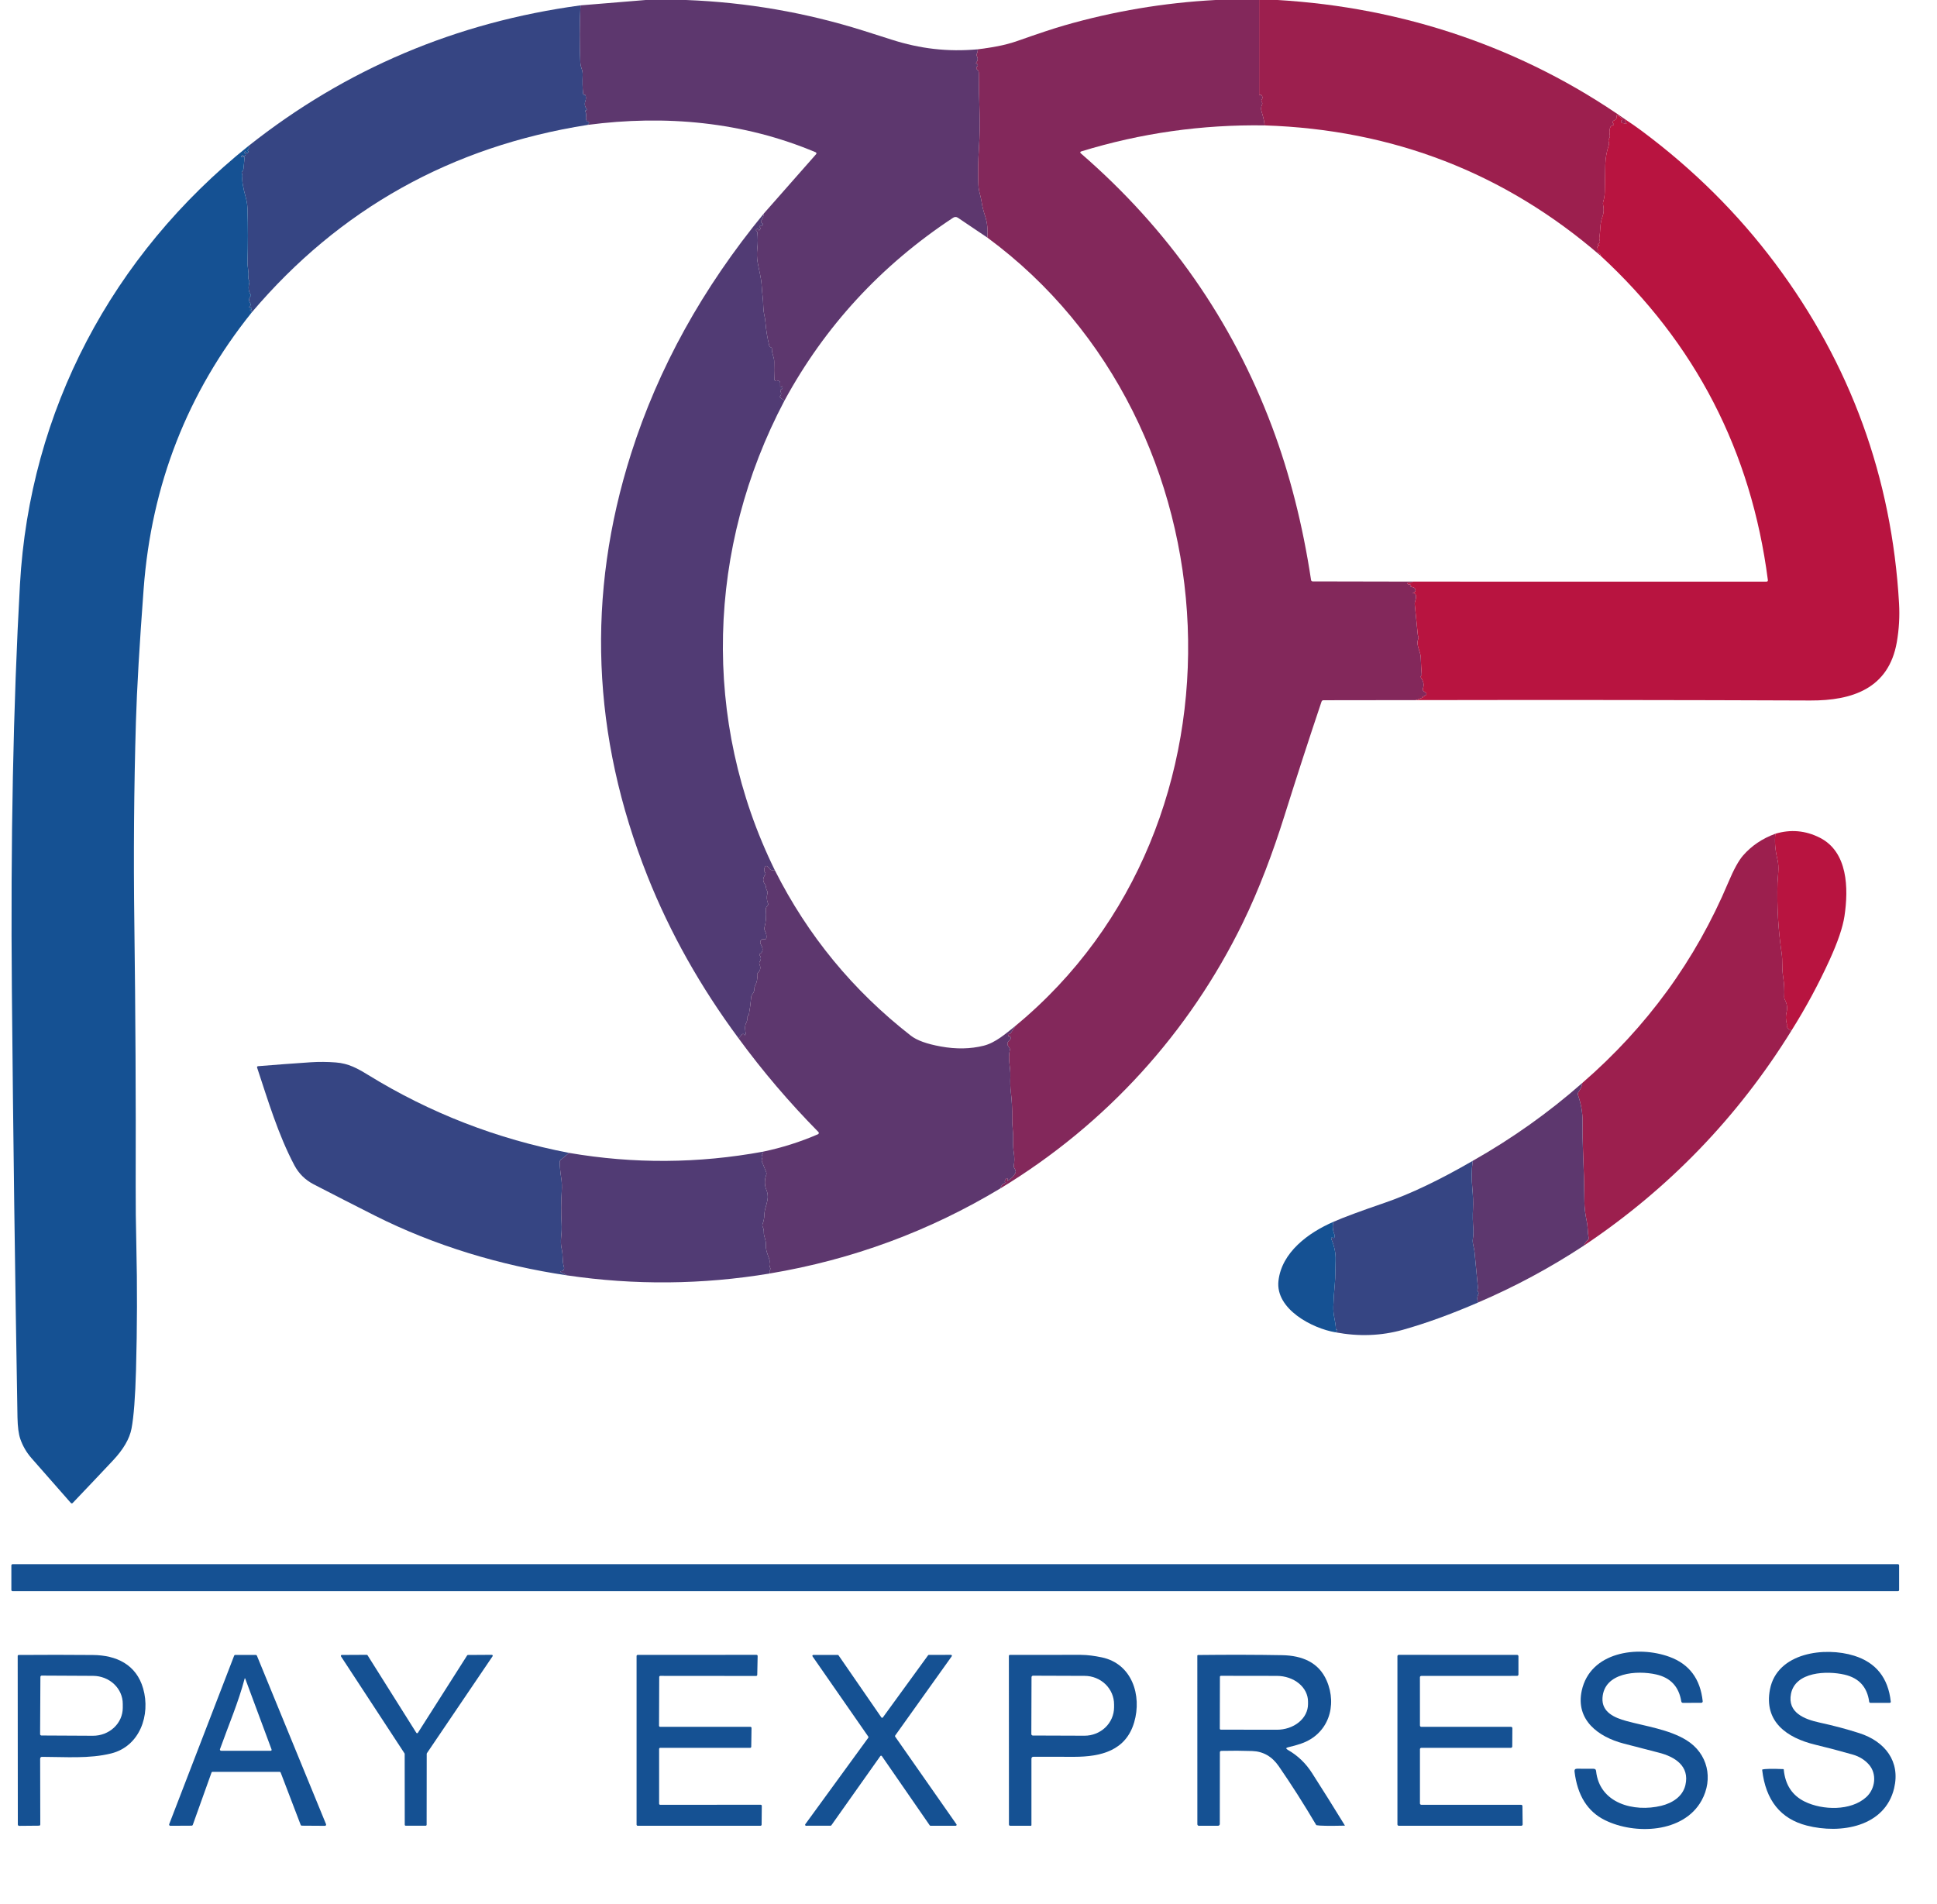 <svg width="118" height="116" viewBox="0 0 118 116" fill="none" xmlns="http://www.w3.org/2000/svg">
<path d="M39.335 0H41.794C45.488 0.141 49.092 0.765 52.607 1.872C53.175 2.053 53.744 2.234 54.313 2.415C56.056 2.974 57.735 3.169 59.565 3.005C59.566 3.101 59.547 3.191 59.509 3.274C59.485 3.326 59.486 3.378 59.515 3.429C59.587 3.559 59.571 3.692 59.465 3.827C59.443 3.855 59.45 3.872 59.485 3.878C59.502 3.882 59.517 3.89 59.53 3.902C59.58 3.945 59.582 3.99 59.535 4.037C59.455 4.115 59.459 4.191 59.548 4.264C59.6 4.308 59.626 4.364 59.627 4.432C59.629 5.221 59.644 6.013 59.674 6.808C59.7 7.511 59.686 8.265 59.633 9.07C59.583 9.837 59.572 10.566 59.602 11.257C59.61 11.434 59.638 11.61 59.685 11.784C59.738 11.979 59.779 12.171 59.809 12.358C59.844 12.591 59.913 12.861 60.013 13.167C60.143 13.558 60.188 13.995 60.148 14.477L58.359 13.271C58.259 13.204 58.159 13.204 58.058 13.271C53.675 16.164 50.252 19.877 47.789 24.411L47.554 24.245C47.504 24.21 47.498 24.168 47.538 24.121C47.599 24.046 47.604 23.961 47.552 23.865C47.519 23.804 47.535 23.759 47.599 23.73C47.669 23.696 47.691 23.642 47.667 23.567C47.653 23.528 47.637 23.528 47.619 23.565C47.613 23.58 47.6 23.59 47.58 23.596C47.546 23.607 47.528 23.595 47.528 23.56V23.322C47.528 23.304 47.523 23.285 47.515 23.268C47.506 23.252 47.493 23.237 47.478 23.227C47.462 23.216 47.444 23.209 47.425 23.206C47.407 23.203 47.388 23.205 47.37 23.211C47.341 23.221 47.312 23.224 47.281 23.222C47.252 23.219 47.224 23.206 47.204 23.186C47.184 23.165 47.172 23.138 47.17 23.109C47.155 22.741 47.153 22.391 47.163 22.06C47.172 21.759 47.002 21.529 47.022 21.233C47.024 21.212 47.015 21.196 46.996 21.185L46.945 21.16C46.899 21.135 46.87 21.098 46.858 21.048C46.742 20.574 46.667 20.108 46.631 19.651C46.619 19.492 46.593 19.331 46.555 19.166C46.522 19.026 46.504 18.869 46.5 18.695C46.495 18.464 46.479 18.241 46.454 18.028C46.429 17.821 46.412 17.62 46.402 17.424C46.376 16.938 46.236 16.456 46.153 15.982C46.107 15.716 46.101 15.433 46.134 15.133C46.17 14.824 46.171 14.503 46.138 14.172C46.133 14.13 46.113 14.094 46.079 14.064C46.043 14.036 46.043 14.007 46.079 13.977C46.105 13.955 46.135 13.947 46.169 13.955C46.205 13.962 46.223 13.983 46.225 14.017C46.226 14.044 46.237 14.049 46.258 14.031C46.34 13.961 46.343 13.889 46.265 13.816C46.252 13.803 46.253 13.791 46.269 13.781C46.286 13.77 46.305 13.768 46.324 13.774C46.377 13.789 46.417 13.772 46.444 13.725C46.48 13.664 46.478 13.625 46.439 13.609C46.355 13.577 46.335 13.521 46.38 13.443C46.47 13.286 46.521 13.141 46.535 13.007L49.718 9.393C49.726 9.384 49.731 9.374 49.734 9.363C49.737 9.352 49.737 9.34 49.734 9.329C49.732 9.318 49.727 9.308 49.719 9.3C49.712 9.291 49.703 9.284 49.693 9.28C45.279 7.417 40.524 6.987 35.787 7.612C35.845 7.573 35.877 7.535 35.882 7.497C35.888 7.448 35.866 7.421 35.817 7.415C35.741 7.405 35.7 7.327 35.695 7.179C35.694 7.163 35.694 7.148 35.697 7.134C35.718 7.019 35.707 6.907 35.664 6.797C35.643 6.746 35.66 6.72 35.715 6.719C35.736 6.719 35.746 6.703 35.745 6.671C35.745 6.657 35.741 6.644 35.732 6.633C35.621 6.486 35.597 6.327 35.66 6.156C35.699 6.047 35.704 5.934 35.673 5.818C35.667 5.793 35.651 5.781 35.625 5.784C35.561 5.787 35.526 5.758 35.52 5.696C35.484 5.335 35.475 4.967 35.494 4.591C35.5 4.452 35.48 4.318 35.435 4.191C35.386 4.052 35.358 3.919 35.352 3.792C35.3 2.643 35.304 1.488 35.363 0.327L39.335 0Z" fill="#5D376E"/>
<path d="M74.053 0H76.703V5.793C76.703 5.794 76.704 5.796 76.705 5.798C76.706 5.799 76.707 5.8 76.708 5.801C76.71 5.802 76.711 5.802 76.713 5.802C76.714 5.802 76.715 5.801 76.716 5.8C76.778 5.75 76.832 5.765 76.879 5.844C76.89 5.862 76.897 5.882 76.899 5.902C76.91 5.968 76.898 6.023 76.864 6.067C76.847 6.09 76.839 6.116 76.84 6.145C76.841 6.17 76.849 6.192 76.864 6.211C76.902 6.263 76.908 6.319 76.88 6.377C76.817 6.515 76.808 6.658 76.856 6.807C76.954 7.11 77.015 7.388 77.039 7.641C73.221 7.583 69.501 8.11 65.88 9.222C65.793 9.248 65.783 9.292 65.852 9.353C71.173 13.965 75.052 19.513 77.49 25.997C78.566 28.861 79.358 31.973 79.867 35.332C79.875 35.395 79.912 35.427 79.977 35.427L86.062 35.439C86.023 35.508 85.935 35.529 85.8 35.505C85.785 35.503 85.772 35.506 85.761 35.514C85.745 35.524 85.739 35.538 85.743 35.556C85.744 35.565 85.747 35.573 85.752 35.581C85.757 35.588 85.763 35.594 85.771 35.599C85.778 35.604 85.787 35.608 85.795 35.609C85.804 35.611 85.813 35.611 85.822 35.609C85.893 35.593 85.939 35.62 85.959 35.69C85.963 35.707 85.958 35.718 85.942 35.724C85.936 35.727 85.93 35.728 85.924 35.728C85.874 35.724 85.874 35.729 85.922 35.741C85.993 35.759 86.058 35.779 86.117 35.801C86.154 35.815 86.185 35.84 86.205 35.873C86.225 35.906 86.234 35.945 86.23 35.984C86.221 36.052 86.183 36.093 86.115 36.106C86.047 36.12 86.047 36.132 86.115 36.145C86.135 36.148 86.153 36.155 86.169 36.165C86.227 36.197 86.257 36.247 86.26 36.313C86.263 36.423 86.245 36.534 86.206 36.643C86.185 36.7 86.178 36.76 86.184 36.822L86.37 38.682C86.374 38.715 86.382 38.746 86.394 38.777C86.416 38.831 86.416 38.882 86.394 38.932C86.38 38.969 86.369 39.006 86.363 39.044C86.304 39.42 86.54 39.699 86.551 40.078C86.562 40.428 86.581 40.773 86.607 41.113C86.609 41.135 86.601 41.152 86.581 41.164C86.562 41.177 86.552 41.199 86.549 41.23C86.548 41.258 86.556 41.283 86.572 41.305C86.724 41.52 86.761 41.736 86.682 41.954C86.659 42.021 86.676 42.076 86.732 42.12L86.839 42.198C86.923 42.261 86.921 42.32 86.832 42.376C86.697 42.462 86.573 42.484 86.461 42.441C86.46 42.441 86.459 42.441 86.458 42.441C86.457 42.44 86.457 42.439 86.456 42.439C86.455 42.438 86.455 42.437 86.455 42.436C86.454 42.435 86.454 42.434 86.454 42.433C86.454 42.432 86.455 42.431 86.455 42.43C86.456 42.43 86.456 42.429 86.457 42.428C86.458 42.428 86.459 42.427 86.46 42.427C86.461 42.427 86.462 42.427 86.463 42.427C86.51 42.433 86.558 42.44 86.609 42.449C86.712 42.466 86.714 42.492 86.616 42.527L86.243 42.661L80.627 42.668C80.564 42.669 80.524 42.698 80.505 42.756C79.754 44.989 78.999 47.314 78.24 49.73C77.555 51.91 76.714 54.175 75.702 56.248C72.441 62.923 67.387 68.5 60.95 72.41C60.977 72.249 61.075 72.133 61.243 72.062C61.301 72.038 61.299 72.026 61.238 72.026C61.215 72.026 61.205 72.015 61.206 71.993C61.21 71.954 61.222 71.917 61.241 71.884C61.26 71.851 61.286 71.822 61.317 71.799C61.345 71.78 61.37 71.793 61.391 71.838C61.4 71.855 61.399 71.872 61.389 71.889L61.367 71.929C61.366 71.932 61.365 71.935 61.366 71.938C61.366 71.941 61.367 71.943 61.369 71.945C61.371 71.948 61.374 71.949 61.377 71.95C61.38 71.95 61.383 71.95 61.385 71.949C61.587 71.844 61.742 71.69 61.851 71.485C61.878 71.435 61.883 71.383 61.865 71.328C61.848 71.273 61.824 71.223 61.794 71.178C61.759 71.13 61.748 71.075 61.76 71.016C61.803 70.786 61.805 70.537 61.764 70.269C61.723 70.008 61.708 69.764 61.718 69.536C61.728 69.303 61.72 69.064 61.694 68.816C61.668 68.576 61.657 68.341 61.66 68.109C61.668 67.577 61.641 67.054 61.579 66.54C61.545 66.253 61.535 65.939 61.55 65.597C61.574 65.068 61.385 64.527 61.515 64.001C61.533 63.93 61.518 63.868 61.468 63.813C61.327 63.654 61.34 63.51 61.507 63.378C61.55 63.345 61.571 63.302 61.57 63.248C61.57 63.198 61.548 63.157 61.505 63.124C61.504 63.123 61.503 63.122 61.501 63.122C61.5 63.122 61.498 63.122 61.497 63.123C61.496 63.124 61.495 63.126 61.495 63.127C61.495 63.129 61.495 63.13 61.496 63.131C61.506 63.153 61.499 63.166 61.474 63.168C61.466 63.168 61.458 63.166 61.452 63.162C61.446 63.158 61.441 63.151 61.439 63.144L61.402 63.033C61.401 63.029 61.401 63.027 61.404 63.026C61.423 63.012 61.443 63.006 61.461 63.007C61.51 63.011 61.548 62.991 61.576 62.949L61.858 62.512C76.757 50.216 75.519 25.807 60.148 14.477C60.188 13.995 60.143 13.558 60.013 13.167C59.912 12.861 59.844 12.591 59.808 12.358C59.779 12.171 59.738 11.979 59.685 11.784C59.638 11.61 59.61 11.434 59.602 11.257C59.572 10.566 59.582 9.837 59.633 9.07C59.686 8.265 59.699 7.511 59.673 6.808C59.644 6.013 59.629 5.221 59.627 4.432C59.626 4.364 59.6 4.308 59.548 4.264C59.459 4.191 59.455 4.115 59.535 4.037C59.582 3.99 59.58 3.945 59.529 3.902C59.517 3.89 59.502 3.882 59.485 3.878C59.45 3.872 59.443 3.855 59.465 3.827C59.571 3.692 59.587 3.559 59.515 3.429C59.486 3.378 59.485 3.326 59.509 3.274C59.547 3.191 59.566 3.101 59.565 3.005C60.394 2.897 61.175 2.779 61.989 2.492C63.239 2.051 64.181 1.738 64.816 1.555C67.831 0.685 70.91 0.167 74.053 0Z" fill="#83285B"/>
<path d="M76.704 0H77.803C85.474 0.442 92.77 2.901 99.039 7.296C98.995 7.33 98.998 7.383 99.048 7.453C99.114 7.546 99.093 7.571 98.987 7.528C98.949 7.512 98.909 7.505 98.866 7.506C98.851 7.507 98.836 7.505 98.823 7.5C98.809 7.494 98.797 7.487 98.786 7.476C98.776 7.466 98.768 7.454 98.762 7.441C98.757 7.427 98.754 7.413 98.755 7.398C98.755 7.359 98.771 7.336 98.803 7.327C98.852 7.315 98.86 7.29 98.827 7.252C98.748 7.161 98.651 7.087 98.535 7.031C98.488 7.008 98.47 7.021 98.481 7.071C98.507 7.202 98.452 7.294 98.315 7.347C98.296 7.354 98.28 7.366 98.267 7.382C98.255 7.397 98.246 7.415 98.244 7.435C98.241 7.455 98.243 7.474 98.251 7.492C98.259 7.51 98.271 7.526 98.288 7.537C98.301 7.546 98.309 7.56 98.312 7.581C98.314 7.601 98.305 7.613 98.286 7.618C98.238 7.63 98.194 7.651 98.155 7.68C98.121 7.703 98.099 7.737 98.086 7.782C98.042 7.934 98.036 8.084 98.068 8.231C98.081 8.3 98.07 8.364 98.033 8.423C97.986 8.499 97.977 8.582 98.007 8.672C98.025 8.728 98.025 8.784 98.005 8.84C97.873 9.24 97.802 9.645 97.793 10.055C97.779 10.561 97.769 11.091 97.763 11.644C97.761 11.878 97.728 12.094 97.665 12.294C97.647 12.353 97.645 12.416 97.658 12.477C97.716 12.731 97.705 12.969 97.625 13.189C97.549 13.396 97.506 13.613 97.493 13.838C97.482 14.051 97.462 14.265 97.433 14.479C97.424 14.539 97.431 14.597 97.453 14.654C97.486 14.738 97.46 14.802 97.374 14.846C97.348 14.858 97.338 14.878 97.346 14.906C97.353 14.928 97.365 14.941 97.383 14.943C97.449 14.95 97.452 14.967 97.39 14.994C97.374 15.003 97.357 15.008 97.338 15.011C97.305 15.017 97.294 15.036 97.305 15.067C97.334 15.144 97.34 15.219 97.326 15.292C97.313 15.353 97.336 15.395 97.394 15.42C97.473 15.454 97.505 15.504 97.492 15.571C91.669 10.538 84.852 7.895 77.04 7.641C77.016 7.388 76.955 7.11 76.857 6.807C76.809 6.658 76.817 6.515 76.881 6.377C76.909 6.319 76.903 6.263 76.865 6.211C76.85 6.192 76.842 6.17 76.841 6.145C76.84 6.116 76.847 6.09 76.865 6.067C76.899 6.023 76.911 5.968 76.9 5.902C76.897 5.882 76.891 5.862 76.879 5.844C76.833 5.765 76.779 5.75 76.717 5.8C76.716 5.801 76.715 5.802 76.713 5.802C76.712 5.802 76.71 5.802 76.709 5.801C76.708 5.8 76.707 5.799 76.706 5.798C76.705 5.796 76.704 5.794 76.704 5.793V0Z" fill="#9C1F4E"/>
<path d="M35.363 0.327C35.304 1.488 35.301 2.643 35.352 3.792C35.358 3.919 35.386 4.052 35.435 4.191C35.481 4.318 35.501 4.452 35.495 4.591C35.476 4.967 35.485 5.335 35.52 5.696C35.526 5.758 35.562 5.787 35.626 5.783C35.651 5.781 35.667 5.793 35.674 5.818C35.704 5.934 35.7 6.047 35.661 6.156C35.598 6.327 35.622 6.486 35.733 6.633C35.741 6.644 35.746 6.657 35.746 6.671C35.747 6.703 35.737 6.719 35.716 6.719C35.661 6.72 35.643 6.746 35.664 6.797C35.708 6.907 35.718 7.019 35.698 7.133C35.695 7.148 35.694 7.163 35.696 7.179C35.701 7.326 35.741 7.405 35.818 7.415C35.867 7.421 35.888 7.448 35.882 7.497C35.877 7.535 35.846 7.573 35.788 7.612C27.499 8.922 20.681 12.731 15.335 19.038C15.352 19.002 15.326 18.959 15.257 18.911C15.21 18.878 15.215 18.867 15.27 18.878C15.29 18.881 15.307 18.873 15.322 18.852C15.345 18.819 15.34 18.791 15.305 18.768C15.292 18.757 15.276 18.752 15.259 18.752C15.172 18.748 15.152 18.723 15.2 18.675L15.239 18.637C15.286 18.589 15.289 18.539 15.25 18.485C15.143 18.335 15.149 18.185 15.27 18.034C15.29 18.009 15.29 17.984 15.272 17.957C15.139 17.762 15.111 17.52 15.189 17.23C15.2 17.187 15.195 17.146 15.174 17.106C15.136 17.03 15.122 16.95 15.132 16.865C15.167 16.563 15.069 16.273 15.078 15.968C15.11 14.907 15.11 13.829 15.078 12.732C15.069 12.48 15.031 12.235 14.964 11.996C14.887 11.733 14.828 11.47 14.784 11.205C14.759 11.049 14.752 10.89 14.766 10.727C14.77 10.673 14.761 10.623 14.738 10.577C14.712 10.525 14.722 10.475 14.766 10.427C14.807 10.383 14.829 10.332 14.834 10.274L14.897 9.627C14.903 9.565 14.876 9.542 14.814 9.558C14.791 9.564 14.767 9.568 14.742 9.57C14.693 9.575 14.682 9.557 14.709 9.516C14.719 9.5 14.731 9.486 14.746 9.474C14.754 9.466 14.764 9.463 14.775 9.463C14.807 9.463 14.828 9.479 14.838 9.512C14.838 9.514 14.839 9.516 14.841 9.518C14.842 9.519 14.844 9.52 14.846 9.521C14.848 9.522 14.851 9.523 14.853 9.523C14.856 9.523 14.858 9.522 14.86 9.521C14.896 9.505 14.927 9.482 14.953 9.452C14.976 9.424 14.973 9.399 14.943 9.377C14.888 9.337 14.883 9.285 14.928 9.223C14.931 9.22 14.935 9.218 14.94 9.216C14.944 9.215 14.949 9.216 14.953 9.217C14.957 9.219 14.961 9.222 14.963 9.225C14.966 9.229 14.967 9.233 14.967 9.238C14.962 9.287 14.986 9.316 15.039 9.327C15.053 9.331 15.069 9.329 15.082 9.322C15.095 9.316 15.106 9.305 15.113 9.291C15.137 9.247 15.137 9.218 15.113 9.203C15.078 9.18 15.076 9.153 15.108 9.123C15.173 9.061 15.183 8.984 15.139 8.893C21.052 4.208 27.793 1.352 35.363 0.327Z" fill="#364583"/>
<path d="M99.039 7.296C99.37 7.513 99.694 7.739 100.01 7.974C103.162 10.322 105.873 13.015 108.145 16.054C112.732 22.189 115.246 29.093 115.688 36.764C115.734 37.554 115.688 38.342 115.552 39.128C115.059 41.959 112.833 42.694 110.287 42.684C102.274 42.653 94.259 42.645 86.244 42.661L86.617 42.527C86.715 42.492 86.713 42.466 86.609 42.449C86.559 42.44 86.51 42.433 86.463 42.427C86.462 42.427 86.462 42.427 86.46 42.427C86.46 42.427 86.459 42.428 86.458 42.428C86.457 42.429 86.457 42.43 86.456 42.431C86.456 42.431 86.455 42.432 86.455 42.433C86.455 42.434 86.455 42.435 86.455 42.436C86.456 42.437 86.456 42.438 86.457 42.439C86.457 42.439 86.458 42.44 86.459 42.441C86.46 42.441 86.461 42.441 86.462 42.441C86.574 42.484 86.697 42.462 86.833 42.376C86.921 42.32 86.924 42.261 86.84 42.198L86.733 42.12C86.676 42.076 86.66 42.021 86.683 41.954C86.762 41.736 86.725 41.52 86.572 41.305C86.556 41.283 86.549 41.258 86.55 41.23C86.553 41.199 86.563 41.177 86.582 41.164C86.601 41.152 86.61 41.135 86.608 41.113C86.582 40.774 86.563 40.428 86.552 40.078C86.541 39.699 86.305 39.42 86.364 39.044C86.37 39.006 86.38 38.969 86.395 38.932C86.417 38.882 86.417 38.831 86.395 38.777C86.383 38.746 86.375 38.715 86.371 38.682L86.185 36.822C86.178 36.76 86.186 36.7 86.207 36.643C86.246 36.534 86.264 36.423 86.26 36.313C86.258 36.247 86.228 36.197 86.17 36.165C86.154 36.155 86.136 36.148 86.116 36.145C86.047 36.132 86.047 36.12 86.116 36.106C86.184 36.093 86.222 36.052 86.231 35.984C86.235 35.945 86.226 35.906 86.206 35.873C86.186 35.84 86.155 35.815 86.118 35.801C86.059 35.779 85.994 35.759 85.922 35.741C85.874 35.729 85.875 35.724 85.924 35.728C85.93 35.728 85.936 35.727 85.943 35.724C85.959 35.718 85.964 35.707 85.959 35.69C85.94 35.62 85.894 35.593 85.823 35.609C85.814 35.611 85.805 35.611 85.796 35.609C85.787 35.608 85.779 35.604 85.772 35.599C85.764 35.594 85.758 35.588 85.753 35.581C85.748 35.573 85.745 35.565 85.743 35.556C85.74 35.538 85.746 35.524 85.762 35.514C85.773 35.506 85.786 35.503 85.8 35.505C85.936 35.529 86.023 35.508 86.063 35.439L107.604 35.441C107.674 35.441 107.705 35.407 107.696 35.339C106.682 27.498 103.28 20.909 97.492 15.571C97.505 15.504 97.472 15.454 97.394 15.42C97.336 15.395 97.313 15.353 97.325 15.292C97.34 15.219 97.333 15.144 97.305 15.067C97.294 15.036 97.305 15.017 97.338 15.011C97.357 15.008 97.374 15.003 97.39 14.994C97.451 14.967 97.449 14.95 97.383 14.943C97.365 14.941 97.353 14.928 97.346 14.906C97.338 14.879 97.347 14.858 97.373 14.846C97.46 14.802 97.486 14.738 97.453 14.654C97.431 14.597 97.424 14.539 97.432 14.479C97.462 14.265 97.482 14.051 97.493 13.838C97.506 13.613 97.549 13.396 97.624 13.189C97.704 12.969 97.716 12.731 97.658 12.477C97.644 12.416 97.647 12.353 97.665 12.294C97.728 12.095 97.76 11.878 97.763 11.644C97.769 11.091 97.779 10.561 97.793 10.055C97.802 9.645 97.873 9.24 98.005 8.84C98.025 8.784 98.025 8.728 98.007 8.672C97.977 8.582 97.986 8.499 98.033 8.423C98.07 8.364 98.081 8.3 98.068 8.231C98.036 8.084 98.042 7.934 98.086 7.782C98.098 7.737 98.121 7.703 98.154 7.68C98.194 7.651 98.238 7.63 98.286 7.618C98.305 7.613 98.314 7.601 98.311 7.581C98.309 7.56 98.301 7.546 98.287 7.537C98.271 7.526 98.259 7.51 98.251 7.492C98.243 7.474 98.241 7.455 98.243 7.435C98.246 7.415 98.254 7.397 98.267 7.382C98.28 7.366 98.296 7.354 98.315 7.347C98.452 7.294 98.507 7.202 98.481 7.071C98.47 7.022 98.488 7.008 98.535 7.031C98.651 7.087 98.748 7.161 98.827 7.252C98.86 7.29 98.852 7.315 98.803 7.327C98.771 7.336 98.755 7.359 98.755 7.398C98.754 7.413 98.757 7.427 98.762 7.441C98.767 7.454 98.776 7.466 98.786 7.476C98.796 7.487 98.809 7.495 98.823 7.5C98.836 7.505 98.851 7.507 98.865 7.506C98.909 7.505 98.949 7.512 98.987 7.528C99.093 7.571 99.114 7.546 99.048 7.453C98.998 7.383 98.995 7.33 99.039 7.296Z" fill="#B81440"/>
<path d="M15.139 8.893C15.183 8.984 15.172 9.061 15.107 9.123C15.075 9.153 15.077 9.18 15.113 9.203C15.136 9.218 15.136 9.247 15.113 9.291C15.106 9.305 15.095 9.316 15.082 9.322C15.068 9.329 15.053 9.331 15.039 9.328C14.986 9.317 14.962 9.287 14.967 9.238C14.967 9.234 14.966 9.229 14.963 9.226C14.96 9.222 14.957 9.219 14.953 9.217C14.948 9.216 14.944 9.216 14.94 9.217C14.935 9.218 14.931 9.22 14.928 9.223C14.883 9.286 14.887 9.337 14.943 9.377C14.973 9.399 14.976 9.424 14.952 9.452C14.926 9.482 14.896 9.505 14.86 9.521C14.858 9.522 14.855 9.523 14.853 9.523C14.851 9.523 14.848 9.522 14.846 9.521C14.844 9.521 14.842 9.519 14.841 9.518C14.839 9.516 14.838 9.514 14.838 9.512C14.828 9.479 14.807 9.463 14.775 9.463C14.764 9.463 14.754 9.466 14.745 9.474C14.731 9.486 14.718 9.5 14.708 9.516C14.681 9.557 14.692 9.575 14.742 9.571C14.766 9.568 14.79 9.564 14.814 9.558C14.875 9.542 14.903 9.565 14.897 9.627L14.834 10.274C14.829 10.332 14.806 10.383 14.766 10.427C14.721 10.475 14.712 10.525 14.738 10.577C14.76 10.623 14.769 10.673 14.766 10.727C14.752 10.89 14.758 11.05 14.784 11.206C14.827 11.47 14.887 11.733 14.963 11.996C15.031 12.235 15.069 12.481 15.078 12.733C15.11 13.829 15.11 14.907 15.078 15.968C15.069 16.273 15.166 16.563 15.131 16.865C15.121 16.95 15.136 17.03 15.174 17.106C15.195 17.146 15.2 17.188 15.188 17.23C15.111 17.52 15.139 17.762 15.272 17.957C15.29 17.984 15.29 18.01 15.27 18.034C15.149 18.185 15.142 18.335 15.249 18.485C15.289 18.539 15.285 18.589 15.238 18.637L15.2 18.675C15.152 18.723 15.171 18.748 15.259 18.752C15.276 18.752 15.291 18.757 15.305 18.768C15.339 18.791 15.345 18.82 15.322 18.852C15.307 18.873 15.29 18.882 15.27 18.878C15.214 18.867 15.21 18.878 15.257 18.911C15.326 18.96 15.352 19.002 15.334 19.039C11.42 23.921 9.225 29.534 8.751 35.876C8.496 39.288 8.339 41.99 8.28 43.981C8.161 48.025 8.129 52.12 8.184 56.268C8.254 61.684 8.282 67.005 8.266 72.231C8.262 73.402 8.275 74.625 8.306 75.899C8.364 78.352 8.357 80.877 8.286 83.474C8.24 85.137 8.149 86.326 8.013 87.042C7.896 87.666 7.516 88.318 6.875 88.999C6.102 89.822 5.289 90.68 4.437 91.573C4.393 91.619 4.35 91.618 4.308 91.571C3.489 90.645 2.692 89.738 1.917 88.849C1.614 88.502 1.387 88.113 1.237 87.681C1.134 87.384 1.077 86.947 1.065 86.368C0.917 77.849 0.803 69.209 0.724 60.446C0.641 51.237 0.805 42.962 1.215 35.622C1.806 25.021 6.833 15.548 15.139 8.893Z" fill="#155193"/>
<path d="M46.535 13.007C46.521 13.141 46.47 13.286 46.38 13.443C46.335 13.521 46.355 13.576 46.439 13.609C46.478 13.625 46.48 13.664 46.444 13.725C46.417 13.772 46.377 13.789 46.324 13.774C46.305 13.768 46.286 13.77 46.269 13.781C46.253 13.791 46.252 13.803 46.265 13.816C46.343 13.889 46.34 13.961 46.258 14.031C46.237 14.049 46.226 14.044 46.225 14.017C46.223 13.983 46.205 13.962 46.169 13.955C46.135 13.947 46.105 13.955 46.079 13.977C46.043 14.007 46.043 14.036 46.079 14.064C46.113 14.094 46.133 14.129 46.138 14.172C46.171 14.503 46.17 14.824 46.134 15.133C46.101 15.432 46.107 15.716 46.153 15.982C46.236 16.456 46.376 16.938 46.402 17.424C46.412 17.62 46.429 17.821 46.454 18.028C46.479 18.241 46.495 18.464 46.5 18.695C46.504 18.869 46.522 19.026 46.555 19.166C46.593 19.331 46.619 19.492 46.631 19.651C46.667 20.108 46.742 20.574 46.858 21.048C46.87 21.098 46.899 21.135 46.945 21.16L46.996 21.185C47.015 21.196 47.024 21.212 47.022 21.233C47.002 21.529 47.172 21.759 47.163 22.06C47.153 22.391 47.155 22.741 47.17 23.109C47.172 23.137 47.184 23.165 47.204 23.186C47.224 23.206 47.252 23.219 47.281 23.222C47.312 23.224 47.341 23.221 47.37 23.211C47.388 23.205 47.407 23.203 47.425 23.206C47.444 23.209 47.462 23.216 47.478 23.227C47.493 23.237 47.506 23.252 47.515 23.268C47.523 23.285 47.528 23.304 47.528 23.322V23.56C47.528 23.595 47.546 23.607 47.58 23.596C47.6 23.59 47.613 23.58 47.619 23.565C47.637 23.528 47.653 23.528 47.667 23.567C47.691 23.641 47.669 23.696 47.599 23.73C47.535 23.759 47.519 23.804 47.552 23.865C47.604 23.961 47.599 24.046 47.538 24.121C47.498 24.168 47.504 24.21 47.554 24.245L47.789 24.411C43.067 33.359 42.725 43.908 47.2 53.022C47.126 53.043 47.056 53.041 46.991 53.017C46.934 52.997 46.892 52.963 46.865 52.914C46.836 52.862 46.793 52.819 46.736 52.785C46.676 52.748 46.63 52.761 46.598 52.825C46.531 52.961 46.537 53.082 46.616 53.188C46.642 53.225 46.642 53.261 46.616 53.296C46.465 53.498 46.455 53.686 46.588 53.861C46.634 53.921 46.658 53.989 46.66 54.063C46.663 54.134 46.683 54.2 46.721 54.261C46.739 54.288 46.75 54.319 46.755 54.35C46.76 54.382 46.758 54.414 46.749 54.445C46.692 54.65 46.705 54.851 46.786 55.05C46.802 55.09 46.797 55.128 46.771 55.163L46.703 55.252C46.661 55.306 46.643 55.374 46.651 55.441C46.692 55.806 46.665 56.165 46.57 56.517C46.551 56.582 46.559 56.645 46.592 56.705C46.666 56.84 46.699 56.978 46.692 57.12C46.688 57.208 46.642 57.247 46.553 57.236L46.492 57.229C46.46 57.225 46.428 57.231 46.4 57.248C46.371 57.264 46.349 57.29 46.334 57.322C46.318 57.354 46.312 57.391 46.314 57.429C46.316 57.467 46.328 57.505 46.346 57.538C46.505 57.811 46.489 58.006 46.297 58.124C46.262 58.146 46.257 58.174 46.28 58.208C46.371 58.333 46.374 58.459 46.287 58.586C46.247 58.645 46.241 58.707 46.271 58.773C46.357 58.962 46.322 59.132 46.166 59.284C46.133 59.317 46.121 59.356 46.127 59.401C46.156 59.625 46.113 59.847 45.996 60.066C45.968 60.117 45.956 60.172 45.957 60.23C45.959 60.362 45.917 60.481 45.829 60.589C45.789 60.64 45.766 60.697 45.761 60.762C45.732 61.109 45.684 61.467 45.619 61.836C45.614 61.867 45.597 61.888 45.569 61.9C45.543 61.911 45.532 61.93 45.534 61.957C45.543 62.091 45.514 62.221 45.447 62.348C45.355 62.525 45.397 62.782 45.427 62.976C45.429 62.994 45.427 63.012 45.419 63.029C45.397 63.081 45.374 63.09 45.349 63.055C45.3 62.983 45.247 62.98 45.191 63.045L44.995 63.272C42.667 60.129 40.819 56.839 39.451 53.404C36.041 44.835 35.707 36.242 38.45 27.626C40.105 22.426 42.8 17.553 46.535 13.007Z" fill="#513B74"/>
<path d="M109.13 62.803C108.926 62.706 108.833 62.596 108.853 62.472C108.857 62.441 108.855 62.411 108.848 62.381C108.781 62.125 108.777 61.889 108.835 61.672C108.901 61.422 108.866 61.169 108.729 60.912C108.701 60.859 108.689 60.803 108.692 60.744C108.712 60.349 108.691 59.95 108.63 59.547C108.592 59.301 108.574 59.058 108.576 58.818C108.577 58.522 108.564 58.278 108.536 58.086C108.327 56.668 108.243 55.24 108.283 53.8C108.283 53.792 108.298 53.577 108.329 53.157C108.35 52.858 108.334 52.599 108.283 52.383C108.141 51.8 108.098 51.274 108.153 50.803C109.086 50.524 109.989 50.604 110.86 51.044C112.57 51.908 112.62 54.125 112.362 55.832C112.258 56.51 111.956 57.398 111.455 58.497C110.777 59.981 110.002 61.417 109.13 62.803Z" fill="#B81440"/>
<path d="M108.154 50.803C108.099 51.274 108.142 51.8 108.283 52.383C108.335 52.599 108.35 52.858 108.33 53.157C108.299 53.577 108.283 53.792 108.283 53.8C108.244 55.24 108.328 56.668 108.536 58.086C108.565 58.278 108.578 58.522 108.577 58.818C108.575 59.058 108.592 59.301 108.631 59.547C108.692 59.95 108.713 60.349 108.693 60.744C108.69 60.803 108.702 60.859 108.73 60.912C108.867 61.169 108.902 61.422 108.836 61.672C108.778 61.889 108.782 62.125 108.848 62.381C108.856 62.411 108.858 62.441 108.854 62.472C108.834 62.596 108.927 62.706 109.131 62.803C105.867 68.073 101.657 72.437 96.5 75.893C96.531 75.769 96.608 75.656 96.731 75.555C96.77 75.522 96.786 75.482 96.779 75.433C96.748 75.246 96.728 75.059 96.72 74.87C96.712 74.707 96.69 74.539 96.653 74.366C96.568 73.973 96.524 73.587 96.52 73.208C96.509 72.177 96.483 71.205 96.441 70.29C96.413 69.645 96.401 68.997 96.408 68.347C96.413 67.804 96.319 67.261 96.127 66.719C96.107 66.662 96.115 66.608 96.149 66.558C96.304 66.337 96.385 66.147 96.391 65.99C100.328 62.579 103.293 58.505 105.286 53.769C105.617 52.981 105.919 52.433 106.191 52.123C106.709 51.531 107.364 51.091 108.154 50.803Z" fill="#9C1F4E"/>
<path d="M47.2 53.022C49.202 57.001 51.966 60.364 55.493 63.111C55.858 63.394 56.462 63.612 57.307 63.765C58.248 63.936 59.122 63.92 59.927 63.718C60.645 63.537 61.27 62.983 61.859 62.512L61.576 62.949C61.549 62.991 61.511 63.011 61.462 63.007C61.443 63.006 61.424 63.012 61.404 63.025C61.402 63.027 61.401 63.029 61.403 63.033L61.439 63.144C61.441 63.151 61.446 63.157 61.452 63.162C61.459 63.166 61.467 63.168 61.474 63.168C61.499 63.165 61.507 63.153 61.497 63.131C61.496 63.13 61.495 63.129 61.495 63.127C61.496 63.125 61.496 63.124 61.498 63.123C61.499 63.122 61.5 63.122 61.502 63.122C61.504 63.122 61.505 63.123 61.506 63.124C61.549 63.157 61.571 63.198 61.571 63.248C61.572 63.302 61.551 63.345 61.508 63.378C61.34 63.509 61.327 63.654 61.469 63.813C61.518 63.867 61.534 63.93 61.515 64.001C61.386 64.527 61.574 65.068 61.55 65.597C61.535 65.938 61.545 66.253 61.58 66.54C61.641 67.054 61.668 67.577 61.661 68.109C61.657 68.341 61.668 68.576 61.694 68.816C61.72 69.063 61.728 69.303 61.718 69.536C61.708 69.764 61.724 70.008 61.764 70.269C61.805 70.536 61.804 70.785 61.761 71.016C61.748 71.075 61.76 71.129 61.794 71.178C61.825 71.223 61.849 71.273 61.866 71.328C61.883 71.383 61.878 71.435 61.851 71.485C61.743 71.69 61.588 71.844 61.386 71.949C61.383 71.95 61.38 71.95 61.377 71.95C61.374 71.949 61.372 71.947 61.37 71.945C61.368 71.943 61.367 71.94 61.366 71.938C61.366 71.935 61.366 71.932 61.367 71.929L61.389 71.889C61.399 71.872 61.4 71.855 61.391 71.838C61.37 71.793 61.346 71.78 61.318 71.799C61.287 71.822 61.261 71.85 61.242 71.884C61.223 71.917 61.211 71.954 61.207 71.993C61.206 72.015 61.216 72.026 61.238 72.026C61.3 72.026 61.301 72.038 61.244 72.062C61.075 72.133 60.977 72.249 60.95 72.409C56.608 75.024 51.925 76.754 46.901 77.597C46.866 77.527 46.87 77.454 46.912 77.38C46.937 77.335 46.938 77.289 46.916 77.243C46.87 77.146 46.858 77.038 46.88 76.92C46.891 76.858 46.886 76.793 46.866 76.732C46.764 76.441 46.637 76.158 46.657 75.853C46.677 75.552 46.524 75.367 46.532 75.084C46.534 74.963 46.51 74.849 46.459 74.742C46.436 74.692 46.434 74.642 46.454 74.591C46.522 74.409 46.558 74.223 46.563 74.032C46.565 73.887 46.591 73.733 46.641 73.57C46.688 73.414 46.727 73.258 46.757 73.102C46.795 72.9 46.767 72.687 46.674 72.464C46.565 72.203 46.572 71.874 46.674 71.609C46.698 71.546 46.697 71.475 46.672 71.41L46.419 70.791C46.394 70.731 46.395 70.671 46.421 70.61C46.455 70.527 46.453 70.45 46.413 70.378C46.389 70.331 46.403 70.309 46.456 70.314C46.468 70.315 46.477 70.311 46.483 70.301C46.495 70.278 46.496 70.254 46.487 70.228C46.483 70.213 46.483 70.195 46.485 70.175C47.639 69.934 48.754 69.58 49.83 69.114C49.842 69.108 49.854 69.1 49.862 69.089C49.871 69.078 49.877 69.065 49.88 69.052C49.883 69.038 49.882 69.025 49.878 69.011C49.874 68.998 49.867 68.987 49.857 68.977C48.082 67.177 46.461 65.275 44.995 63.272L45.191 63.045C45.248 62.98 45.3 62.983 45.35 63.055C45.374 63.09 45.398 63.081 45.42 63.029C45.427 63.012 45.43 62.994 45.427 62.976C45.398 62.782 45.355 62.525 45.447 62.348C45.514 62.221 45.543 62.091 45.534 61.957C45.532 61.93 45.544 61.911 45.569 61.9C45.598 61.888 45.614 61.867 45.619 61.836C45.684 61.467 45.732 61.109 45.761 60.762C45.766 60.697 45.789 60.64 45.83 60.588C45.917 60.481 45.96 60.362 45.957 60.23C45.956 60.172 45.969 60.117 45.996 60.066C46.113 59.847 46.157 59.625 46.127 59.401C46.121 59.356 46.134 59.317 46.166 59.284C46.322 59.132 46.357 58.961 46.271 58.773C46.242 58.707 46.247 58.645 46.288 58.586C46.374 58.458 46.371 58.332 46.28 58.208C46.257 58.174 46.263 58.146 46.297 58.124C46.489 58.006 46.506 57.81 46.347 57.538C46.328 57.505 46.316 57.467 46.314 57.429C46.312 57.391 46.319 57.353 46.334 57.322C46.349 57.289 46.372 57.264 46.4 57.248C46.428 57.231 46.46 57.225 46.493 57.229L46.554 57.236C46.642 57.247 46.688 57.208 46.692 57.119C46.7 56.978 46.666 56.84 46.593 56.705C46.559 56.645 46.552 56.582 46.57 56.517C46.665 56.165 46.692 55.806 46.651 55.441C46.643 55.374 46.662 55.306 46.703 55.252L46.772 55.163C46.797 55.128 46.802 55.09 46.786 55.05C46.705 54.851 46.693 54.65 46.749 54.445C46.758 54.414 46.76 54.382 46.755 54.35C46.751 54.319 46.739 54.288 46.722 54.261C46.684 54.2 46.663 54.134 46.661 54.063C46.658 53.989 46.634 53.921 46.589 53.86C46.456 53.686 46.465 53.498 46.617 53.296C46.642 53.261 46.642 53.225 46.617 53.188C46.538 53.082 46.532 52.961 46.598 52.825C46.63 52.761 46.676 52.748 46.736 52.785C46.793 52.819 46.836 52.862 46.866 52.914C46.893 52.963 46.935 52.997 46.991 53.017C47.057 53.041 47.126 53.043 47.2 53.022Z" fill="#5D376E"/>
<path d="M34.669 70.25L34.161 70.672C34.119 70.706 34.099 70.751 34.1 70.806C34.106 71.126 34.134 71.438 34.183 71.743C34.227 72.007 34.239 72.288 34.22 72.587C34.177 73.235 34.174 73.891 34.211 74.556C34.224 74.802 34.216 75.06 34.187 75.331C34.154 75.631 34.166 75.891 34.22 76.109C34.31 76.48 34.242 76.849 34.356 77.21C34.365 77.237 34.368 77.266 34.364 77.293C34.361 77.321 34.351 77.348 34.336 77.371C34.305 77.42 34.263 77.447 34.209 77.453C34.102 77.466 34.097 77.493 34.196 77.535C34.328 77.591 34.443 77.651 34.543 77.713C30.493 77.114 26.462 75.9 22.815 74.061C21.584 73.439 20.349 72.807 19.111 72.167C18.592 71.897 18.199 71.509 17.931 71.001C16.943 69.132 16.32 67.035 15.661 65.048C15.658 65.039 15.658 65.03 15.659 65.02C15.66 65.011 15.663 65.003 15.669 64.995C15.674 64.987 15.681 64.981 15.688 64.976C15.696 64.971 15.705 64.968 15.715 64.967C16.778 64.88 17.849 64.8 18.926 64.728C19.431 64.695 19.942 64.699 20.459 64.739C21.229 64.797 21.781 65.104 22.414 65.493C26.196 67.822 30.281 69.408 34.669 70.25Z" fill="#364583"/>
<path d="M96.391 65.99C96.384 66.147 96.304 66.337 96.149 66.558C96.114 66.608 96.107 66.662 96.126 66.719C96.319 67.261 96.412 67.804 96.407 68.347C96.401 68.997 96.412 69.645 96.44 70.29C96.482 71.205 96.509 72.177 96.52 73.208C96.523 73.587 96.568 73.973 96.653 74.366C96.69 74.539 96.712 74.707 96.719 74.87C96.728 75.059 96.748 75.246 96.778 75.433C96.786 75.481 96.77 75.522 96.73 75.555C96.607 75.656 96.53 75.769 96.499 75.893C94.44 77.247 92.286 78.406 90.038 79.368C89.978 79.175 89.981 79.016 90.047 78.889C90.086 78.817 90.078 78.75 90.025 78.686C89.997 78.651 89.992 78.611 90.01 78.566C90.029 78.519 90.036 78.471 90.031 78.421C89.962 77.735 89.894 77.025 89.828 76.293C89.802 76.005 89.682 75.762 89.728 75.466C89.759 75.265 89.767 75.067 89.752 74.874C89.719 74.465 89.713 74.054 89.734 73.643C89.751 73.289 89.738 72.88 89.695 72.415C89.641 71.845 89.647 71.285 89.713 70.736C92.12 69.372 94.346 67.79 96.391 65.99Z" fill="#5D376E"/>
<path d="M46.485 70.175C46.483 70.195 46.483 70.213 46.487 70.228C46.495 70.254 46.494 70.278 46.483 70.302C46.477 70.311 46.468 70.316 46.456 70.314C46.403 70.309 46.388 70.331 46.413 70.378C46.452 70.45 46.455 70.528 46.42 70.61C46.395 70.671 46.394 70.731 46.419 70.791L46.672 71.41C46.697 71.475 46.697 71.546 46.673 71.61C46.572 71.874 46.565 72.203 46.673 72.465C46.767 72.687 46.795 72.9 46.757 73.102C46.727 73.258 46.688 73.414 46.64 73.57C46.591 73.733 46.565 73.887 46.563 74.032C46.558 74.223 46.521 74.409 46.454 74.591C46.434 74.642 46.436 74.692 46.459 74.743C46.51 74.85 46.534 74.963 46.531 75.084C46.524 75.367 46.677 75.552 46.657 75.853C46.636 76.158 46.764 76.441 46.865 76.732C46.886 76.793 46.891 76.858 46.88 76.92C46.858 77.038 46.87 77.146 46.915 77.243C46.938 77.29 46.936 77.335 46.912 77.38C46.87 77.455 46.866 77.527 46.901 77.598C42.782 78.282 38.663 78.32 34.543 77.713C34.443 77.651 34.327 77.592 34.196 77.536C34.097 77.493 34.102 77.466 34.209 77.453C34.263 77.447 34.305 77.42 34.336 77.371C34.351 77.348 34.361 77.321 34.364 77.293C34.368 77.266 34.365 77.237 34.356 77.21C34.242 76.849 34.31 76.48 34.22 76.109C34.166 75.891 34.154 75.632 34.187 75.331C34.216 75.06 34.224 74.802 34.211 74.556C34.173 73.891 34.177 73.235 34.22 72.587C34.239 72.288 34.227 72.007 34.183 71.743C34.133 71.438 34.106 71.126 34.1 70.806C34.098 70.751 34.119 70.707 34.161 70.672L34.668 70.25C38.6 70.925 42.539 70.9 46.485 70.175Z" fill="#513B74"/>
<path d="M89.713 70.736C89.646 71.286 89.64 71.845 89.694 72.415C89.737 72.88 89.751 73.29 89.733 73.643C89.712 74.054 89.718 74.465 89.752 74.874C89.766 75.068 89.758 75.265 89.728 75.466C89.681 75.762 89.802 76.005 89.827 76.293C89.894 77.025 89.962 77.735 90.031 78.422C90.035 78.472 90.029 78.52 90.01 78.566C89.992 78.611 89.997 78.651 90.025 78.686C90.078 78.75 90.085 78.817 90.047 78.889C89.981 79.016 89.978 79.175 90.038 79.368C88.394 80.08 86.866 80.635 85.453 81.032C84.139 81.4 82.772 81.45 81.351 81.182C81.369 81.161 81.39 81.145 81.416 81.132C81.46 81.111 81.473 81.076 81.455 81.03C81.446 81.01 81.429 81.006 81.403 81.021C81.391 81.027 81.384 81.023 81.383 81.01C81.373 80.792 81.343 80.564 81.292 80.325C81.24 80.082 81.218 79.845 81.226 79.614C81.239 79.183 81.268 78.742 81.311 78.29C81.334 78.04 81.346 77.787 81.348 77.53C81.35 77.271 81.356 77.019 81.364 76.774C81.378 76.377 81.294 75.959 81.113 75.519C81.071 75.419 81.101 75.388 81.202 75.427C81.239 75.441 81.266 75.435 81.283 75.409C81.316 75.361 81.322 75.309 81.302 75.256C81.178 74.942 81.157 74.672 81.237 74.448C81.839 74.182 82.875 73.797 84.345 73.294C85.898 72.762 87.688 71.909 89.713 70.736Z" fill="#364583"/>
<path d="M81.237 74.448C81.157 74.672 81.178 74.942 81.302 75.256C81.323 75.309 81.316 75.36 81.283 75.409C81.266 75.435 81.239 75.441 81.202 75.427C81.101 75.388 81.071 75.419 81.113 75.519C81.294 75.958 81.378 76.377 81.364 76.774C81.356 77.019 81.35 77.271 81.348 77.53C81.347 77.787 81.334 78.04 81.311 78.29C81.268 78.742 81.239 79.183 81.226 79.614C81.219 79.844 81.241 80.081 81.292 80.325C81.343 80.564 81.373 80.792 81.383 81.01C81.384 81.023 81.391 81.027 81.403 81.021C81.429 81.006 81.446 81.009 81.455 81.03C81.473 81.076 81.46 81.111 81.416 81.132C81.39 81.145 81.369 81.161 81.352 81.182C79.946 80.948 77.69 79.77 77.882 78.049C78.076 76.31 79.701 75.111 81.237 74.448Z" fill="#155193"/>
<path d="M115.693 96.883C115.693 96.902 115.686 96.921 115.672 96.934C115.658 96.948 115.639 96.956 115.62 96.956H0.766C0.747 96.956 0.728 96.948 0.714 96.934C0.7 96.921 0.692 96.902 0.692 96.883V95.385C0.692 95.365 0.7 95.347 0.714 95.333C0.728 95.32 0.747 95.312 0.766 95.312H115.62C115.639 95.312 115.658 95.32 115.672 95.333C115.686 95.347 115.693 95.365 115.693 95.385V96.883Z" fill="#155193"/>
<path d="M97.622 103.461C97.569 104.331 98.355 104.67 99.075 104.866C100.244 105.185 101.675 105.381 102.732 106.033C104.045 106.844 104.386 108.395 103.657 109.714C102.56 111.696 99.598 111.809 97.773 110.909C96.711 110.386 96.093 109.399 95.919 107.948C95.905 107.832 95.956 107.774 96.075 107.774L97.081 107.778C97.173 107.779 97.224 107.825 97.232 107.915C97.437 109.893 99.539 110.437 101.199 110.034C101.867 109.871 102.508 109.478 102.673 108.771C102.944 107.608 102.023 107.041 101.051 106.795C100.375 106.622 99.661 106.437 98.907 106.24C97.373 105.839 95.973 104.809 96.357 103.023C96.869 100.651 99.759 100.248 101.701 100.957C102.907 101.397 103.582 102.299 103.727 103.662C103.728 103.674 103.727 103.686 103.723 103.698C103.72 103.709 103.714 103.72 103.706 103.729C103.698 103.738 103.688 103.745 103.677 103.75C103.666 103.755 103.654 103.757 103.642 103.757L102.534 103.762C102.469 103.762 102.431 103.731 102.421 103.667C102.276 102.774 101.767 102.228 100.894 102.031C99.729 101.768 97.718 101.899 97.622 103.461Z" fill="#155193"/>
<path d="M112.366 102.042C111.301 101.795 109.373 101.855 109.105 103.209C108.878 104.36 109.929 104.762 110.85 104.963C111.702 105.148 112.508 105.363 113.269 105.607C114.835 106.112 115.777 107.326 115.389 108.96C114.83 111.314 112.139 111.769 110.067 111.238C108.468 110.827 107.562 109.695 107.349 107.842C107.348 107.833 107.351 107.828 107.36 107.825C107.51 107.778 107.937 107.768 108.64 107.798C108.654 107.798 108.662 107.804 108.664 107.818C108.75 108.756 109.183 109.412 109.962 109.787C111.022 110.299 112.747 110.366 113.694 109.502C114.252 108.992 114.351 108.077 113.847 107.515C113.591 107.228 113.267 107.029 112.874 106.915C112.091 106.691 111.325 106.489 110.577 106.309C108.843 105.891 107.445 104.9 107.825 102.938C108.263 100.684 111.175 100.332 112.953 100.889C114.283 101.305 115.027 102.239 115.184 103.689C115.185 103.698 115.184 103.707 115.182 103.716C115.179 103.725 115.174 103.733 115.168 103.739C115.162 103.746 115.154 103.751 115.146 103.755C115.138 103.759 115.129 103.761 115.12 103.761H113.943C113.925 103.761 113.908 103.754 113.895 103.743C113.881 103.731 113.872 103.714 113.869 103.697C113.749 102.798 113.248 102.246 112.366 102.042Z" fill="#155193"/>
<path d="M2.446 107.175L2.454 111.164C2.454 111.218 2.427 111.245 2.373 111.245L1.167 111.256C1.145 111.256 1.125 111.247 1.109 111.232C1.094 111.217 1.086 111.197 1.086 111.175L1.078 100.902C1.078 100.886 1.084 100.871 1.095 100.86C1.107 100.849 1.122 100.843 1.137 100.843C2.709 100.831 4.218 100.832 5.663 100.845C7.08 100.858 8.3 101.417 8.721 102.887C9.183 104.5 8.516 106.411 6.769 106.844C5.431 107.177 3.966 107.052 2.572 107.051C2.488 107.049 2.446 107.091 2.446 107.175ZM2.461 102.18L2.443 105.67C2.443 105.691 2.451 105.711 2.467 105.726C2.482 105.741 2.502 105.75 2.524 105.75L5.654 105.766C5.893 105.768 6.129 105.725 6.35 105.641C6.57 105.556 6.771 105.432 6.941 105.275C7.11 105.118 7.245 104.931 7.337 104.725C7.429 104.519 7.477 104.298 7.479 104.075V103.826C7.481 103.375 7.292 102.942 6.953 102.621C6.615 102.301 6.154 102.119 5.673 102.116L2.543 102.1C2.532 102.1 2.521 102.102 2.511 102.106C2.502 102.11 2.493 102.116 2.485 102.124C2.478 102.131 2.472 102.14 2.467 102.15C2.463 102.159 2.461 102.17 2.461 102.18Z" fill="#155193"/>
<path d="M12.884 108.012L11.744 111.197C11.739 111.211 11.73 111.223 11.719 111.231C11.707 111.24 11.692 111.245 11.678 111.245L10.376 111.252C10.364 111.252 10.352 111.25 10.342 111.244C10.332 111.239 10.322 111.231 10.316 111.222C10.309 111.212 10.305 111.201 10.303 111.19C10.302 111.178 10.303 111.166 10.307 111.155L14.265 100.885C14.27 100.872 14.28 100.86 14.292 100.852C14.304 100.844 14.319 100.839 14.333 100.84L15.583 100.841C15.598 100.841 15.611 100.846 15.623 100.853C15.635 100.861 15.644 100.872 15.65 100.885L19.862 111.155C19.867 111.166 19.868 111.178 19.867 111.19C19.866 111.201 19.862 111.213 19.855 111.222C19.849 111.232 19.84 111.24 19.829 111.246C19.819 111.251 19.807 111.254 19.796 111.254L18.385 111.245C18.37 111.245 18.356 111.24 18.344 111.232C18.332 111.224 18.323 111.213 18.318 111.199L17.099 108.01C17.094 107.996 17.085 107.984 17.073 107.976C17.06 107.968 17.046 107.964 17.031 107.964H12.952C12.937 107.964 12.922 107.968 12.91 107.977C12.898 107.985 12.889 107.998 12.884 108.012ZM14.906 102.275C14.525 103.726 13.927 105.111 13.401 106.583C13.397 106.594 13.396 106.606 13.397 106.617C13.399 106.629 13.404 106.64 13.411 106.649C13.417 106.659 13.426 106.666 13.437 106.672C13.447 106.677 13.459 106.68 13.471 106.68L16.47 106.682C16.539 106.682 16.561 106.65 16.538 106.587L14.935 102.274C14.934 102.271 14.932 102.268 14.93 102.266C14.927 102.265 14.924 102.264 14.921 102.264C14.918 102.264 14.915 102.265 14.912 102.267C14.909 102.269 14.907 102.272 14.906 102.275Z" fill="#155193"/>
<path d="M28.507 100.843L29.96 100.834C29.971 100.834 29.981 100.837 29.99 100.843C29.999 100.848 30.006 100.856 30.011 100.865C30.015 100.874 30.017 100.885 30.017 100.895C30.016 100.905 30.012 100.915 30.006 100.924L26.005 106.832C25.998 106.841 25.995 106.852 25.995 106.863L25.99 111.19C25.99 111.205 25.984 111.22 25.973 111.23C25.962 111.241 25.948 111.247 25.933 111.247H24.714C24.699 111.247 24.684 111.241 24.673 111.23C24.663 111.22 24.657 111.205 24.657 111.19L24.653 106.874C24.653 106.863 24.65 106.852 24.644 106.842L20.773 100.929C20.767 100.921 20.764 100.911 20.764 100.901C20.763 100.89 20.766 100.88 20.771 100.871C20.776 100.862 20.783 100.855 20.792 100.849C20.801 100.844 20.811 100.842 20.821 100.842L22.345 100.834C22.354 100.834 22.364 100.837 22.372 100.842C22.381 100.847 22.387 100.853 22.392 100.862L25.362 105.586C25.367 105.594 25.374 105.6 25.383 105.605C25.391 105.609 25.4 105.611 25.41 105.611C25.419 105.611 25.429 105.609 25.437 105.605C25.446 105.6 25.453 105.594 25.458 105.586L28.459 100.869C28.464 100.861 28.471 100.855 28.48 100.85C28.488 100.846 28.497 100.843 28.507 100.843Z" fill="#155193"/>
<path d="M40.153 106.568V109.906C40.153 109.924 40.16 109.941 40.173 109.954C40.186 109.966 40.203 109.973 40.221 109.973L46.339 109.97C46.348 109.97 46.357 109.972 46.366 109.975C46.374 109.978 46.381 109.983 46.388 109.99C46.394 109.996 46.399 110.003 46.403 110.012C46.406 110.02 46.408 110.029 46.408 110.037L46.397 111.183C46.397 111.201 46.389 111.218 46.377 111.231C46.364 111.243 46.346 111.25 46.328 111.25H38.848C38.83 111.25 38.812 111.243 38.799 111.231C38.786 111.218 38.779 111.201 38.779 111.183V100.905C38.779 100.887 38.786 100.87 38.799 100.858C38.812 100.845 38.83 100.838 38.848 100.838L46.086 100.836C46.096 100.836 46.105 100.838 46.113 100.841C46.121 100.845 46.129 100.85 46.135 100.856C46.142 100.863 46.147 100.871 46.15 100.879C46.153 100.887 46.155 100.896 46.155 100.905L46.131 102.056C46.13 102.074 46.123 102.091 46.11 102.103C46.097 102.115 46.08 102.122 46.062 102.122L40.227 102.117C40.209 102.117 40.192 102.124 40.179 102.136C40.166 102.149 40.159 102.166 40.159 102.184L40.148 105.154C40.148 105.172 40.155 105.19 40.168 105.202C40.181 105.215 40.198 105.222 40.216 105.222H45.713C45.731 105.222 45.749 105.229 45.762 105.242C45.775 105.254 45.782 105.272 45.782 105.29L45.765 106.435C45.765 106.453 45.758 106.47 45.745 106.483C45.732 106.495 45.715 106.503 45.697 106.503L40.221 106.501C40.203 106.501 40.186 106.508 40.173 106.521C40.16 106.533 40.153 106.55 40.153 106.568Z" fill="#155193"/>
<path d="M56.584 100.838L57.932 100.836C57.943 100.836 57.953 100.839 57.962 100.844C57.971 100.85 57.978 100.858 57.983 100.867C57.988 100.876 57.99 100.886 57.989 100.897C57.988 100.907 57.985 100.917 57.978 100.925L54.533 105.754C54.526 105.763 54.522 105.775 54.522 105.786C54.522 105.798 54.526 105.81 54.533 105.819L58.267 111.161C58.273 111.169 58.276 111.179 58.277 111.19C58.278 111.2 58.276 111.21 58.271 111.219C58.266 111.229 58.259 111.236 58.25 111.242C58.241 111.247 58.231 111.25 58.22 111.25L56.684 111.249C56.675 111.248 56.666 111.246 56.658 111.242C56.65 111.238 56.643 111.232 56.638 111.225L53.722 107.005C53.717 106.997 53.71 106.991 53.702 106.987C53.693 106.983 53.684 106.981 53.675 106.981C53.666 106.981 53.657 106.983 53.648 106.987C53.64 106.991 53.633 106.997 53.628 107.005L50.644 111.223C50.638 111.23 50.632 111.236 50.623 111.24C50.615 111.244 50.607 111.247 50.597 111.247L49.104 111.249C49.093 111.249 49.083 111.246 49.073 111.241C49.064 111.235 49.057 111.228 49.052 111.218C49.047 111.209 49.044 111.199 49.045 111.188C49.046 111.178 49.049 111.168 49.056 111.159L52.895 105.887C52.902 105.878 52.906 105.866 52.906 105.854C52.907 105.843 52.903 105.831 52.897 105.821L49.499 100.929C49.493 100.921 49.489 100.91 49.488 100.9C49.487 100.889 49.49 100.879 49.495 100.87C49.5 100.86 49.507 100.853 49.517 100.847C49.526 100.842 49.536 100.839 49.547 100.84H51.037C51.046 100.84 51.055 100.842 51.063 100.847C51.071 100.851 51.078 100.858 51.083 100.865L53.691 104.647C53.696 104.654 53.703 104.661 53.711 104.665C53.719 104.669 53.728 104.672 53.737 104.672C53.746 104.672 53.756 104.67 53.764 104.666C53.772 104.662 53.779 104.656 53.785 104.648L56.538 100.862C56.543 100.854 56.55 100.848 56.558 100.844C56.566 100.84 56.575 100.838 56.584 100.838Z" fill="#155193"/>
<path d="M62.834 107.175V111.205C62.834 111.236 62.818 111.252 62.786 111.252L61.547 111.25C61.491 111.25 61.464 111.223 61.464 111.168L61.46 100.9C61.46 100.892 61.462 100.884 61.465 100.876C61.468 100.869 61.472 100.862 61.478 100.856C61.484 100.85 61.491 100.846 61.499 100.843C61.506 100.839 61.514 100.838 61.523 100.838C62.968 100.835 64.403 100.835 65.829 100.836C66.267 100.838 66.688 100.9 67.114 100.988C68.965 101.373 69.572 103.311 69.094 104.944C68.586 106.678 67.07 107.045 65.452 107.049C64.591 107.051 63.761 107.05 62.965 107.045C62.878 107.045 62.834 107.088 62.834 107.175ZM62.839 102.195L62.828 105.662C62.828 105.686 62.838 105.709 62.855 105.726C62.872 105.742 62.895 105.752 62.919 105.752L66.067 105.763C66.543 105.764 67 105.583 67.338 105.259C67.675 104.935 67.866 104.495 67.868 104.035V103.859C67.869 103.631 67.823 103.405 67.734 103.194C67.644 102.983 67.513 102.791 67.347 102.629C67.18 102.468 66.983 102.339 66.765 102.251C66.548 102.163 66.314 102.117 66.078 102.117L62.93 102.106C62.906 102.106 62.883 102.115 62.866 102.132C62.849 102.149 62.839 102.171 62.839 102.195Z" fill="#155193"/>
<path d="M78.453 106.627C79.051 106.967 79.543 107.437 79.928 108.039C80.574 109.047 81.24 110.11 81.926 111.228C81.927 111.23 81.928 111.231 81.928 111.233C81.928 111.234 81.927 111.236 81.926 111.238C81.925 111.239 81.924 111.24 81.922 111.241C81.921 111.242 81.919 111.243 81.917 111.243C80.955 111.264 80.382 111.255 80.198 111.216C80.192 111.214 80.187 111.211 80.183 111.205C79.431 109.931 78.669 108.735 77.897 107.617C77.488 107.026 76.95 106.719 76.281 106.696C75.675 106.675 75.051 106.672 74.409 106.687C74.346 106.688 74.314 106.72 74.314 106.782L74.309 111.144C74.309 111.172 74.298 111.199 74.278 111.219C74.258 111.239 74.231 111.25 74.204 111.25L73.035 111.252C73.01 111.252 72.987 111.242 72.969 111.225C72.952 111.207 72.942 111.184 72.942 111.159L72.94 100.891C72.94 100.879 72.945 100.867 72.954 100.858C72.963 100.85 72.974 100.845 72.987 100.845C74.871 100.824 76.581 100.828 78.117 100.856C79.317 100.88 80.334 101.287 80.82 102.407C81.481 103.934 80.925 105.675 79.26 106.245C79.016 106.329 78.755 106.403 78.477 106.466C78.33 106.499 78.322 106.552 78.453 106.627ZM74.316 102.173L74.309 105.33C74.308 105.338 74.31 105.346 74.313 105.354C74.316 105.362 74.321 105.369 74.326 105.375C74.332 105.381 74.339 105.386 74.347 105.389C74.355 105.392 74.363 105.394 74.372 105.394L77.781 105.399C78.03 105.4 78.277 105.36 78.507 105.282C78.738 105.204 78.947 105.09 79.124 104.945C79.301 104.801 79.441 104.63 79.537 104.441C79.632 104.252 79.682 104.049 79.683 103.845V103.68C79.683 103.267 79.484 102.87 79.129 102.577C78.774 102.284 78.291 102.119 77.788 102.118L74.379 102.113C74.363 102.113 74.347 102.119 74.335 102.13C74.323 102.142 74.317 102.157 74.316 102.173Z" fill="#155193"/>
<path d="M86.583 105.222H92.051C92.073 105.222 92.093 105.23 92.109 105.246C92.124 105.261 92.132 105.281 92.132 105.302L92.125 106.42C92.125 106.442 92.116 106.462 92.101 106.477C92.086 106.492 92.065 106.501 92.044 106.501L86.583 106.503C86.562 106.503 86.541 106.511 86.526 106.526C86.51 106.541 86.502 106.562 86.502 106.583V109.891C86.502 109.913 86.51 109.933 86.526 109.948C86.541 109.963 86.562 109.972 86.583 109.972H92.664C92.685 109.972 92.706 109.98 92.721 109.995C92.736 110.009 92.745 110.029 92.745 110.05L92.758 111.168C92.759 111.179 92.757 111.19 92.753 111.199C92.749 111.209 92.743 111.219 92.735 111.226C92.728 111.234 92.719 111.24 92.709 111.244C92.699 111.248 92.688 111.25 92.677 111.25H85.211C85.19 111.25 85.169 111.242 85.154 111.227C85.138 111.212 85.13 111.191 85.13 111.17V100.916C85.13 100.895 85.138 100.875 85.154 100.859C85.169 100.844 85.19 100.836 85.211 100.836L92.42 100.838C92.442 100.838 92.463 100.846 92.478 100.861C92.493 100.876 92.502 100.897 92.502 100.918V102.036C92.502 102.057 92.493 102.078 92.478 102.093C92.463 102.108 92.442 102.117 92.42 102.117L86.581 102.12C86.571 102.12 86.56 102.122 86.55 102.126C86.54 102.13 86.531 102.136 86.524 102.144C86.516 102.151 86.51 102.16 86.506 102.17C86.502 102.18 86.5 102.19 86.5 102.201L86.502 105.142C86.502 105.163 86.51 105.183 86.526 105.198C86.541 105.214 86.562 105.222 86.583 105.222Z" fill="#155193"/>
</svg>
